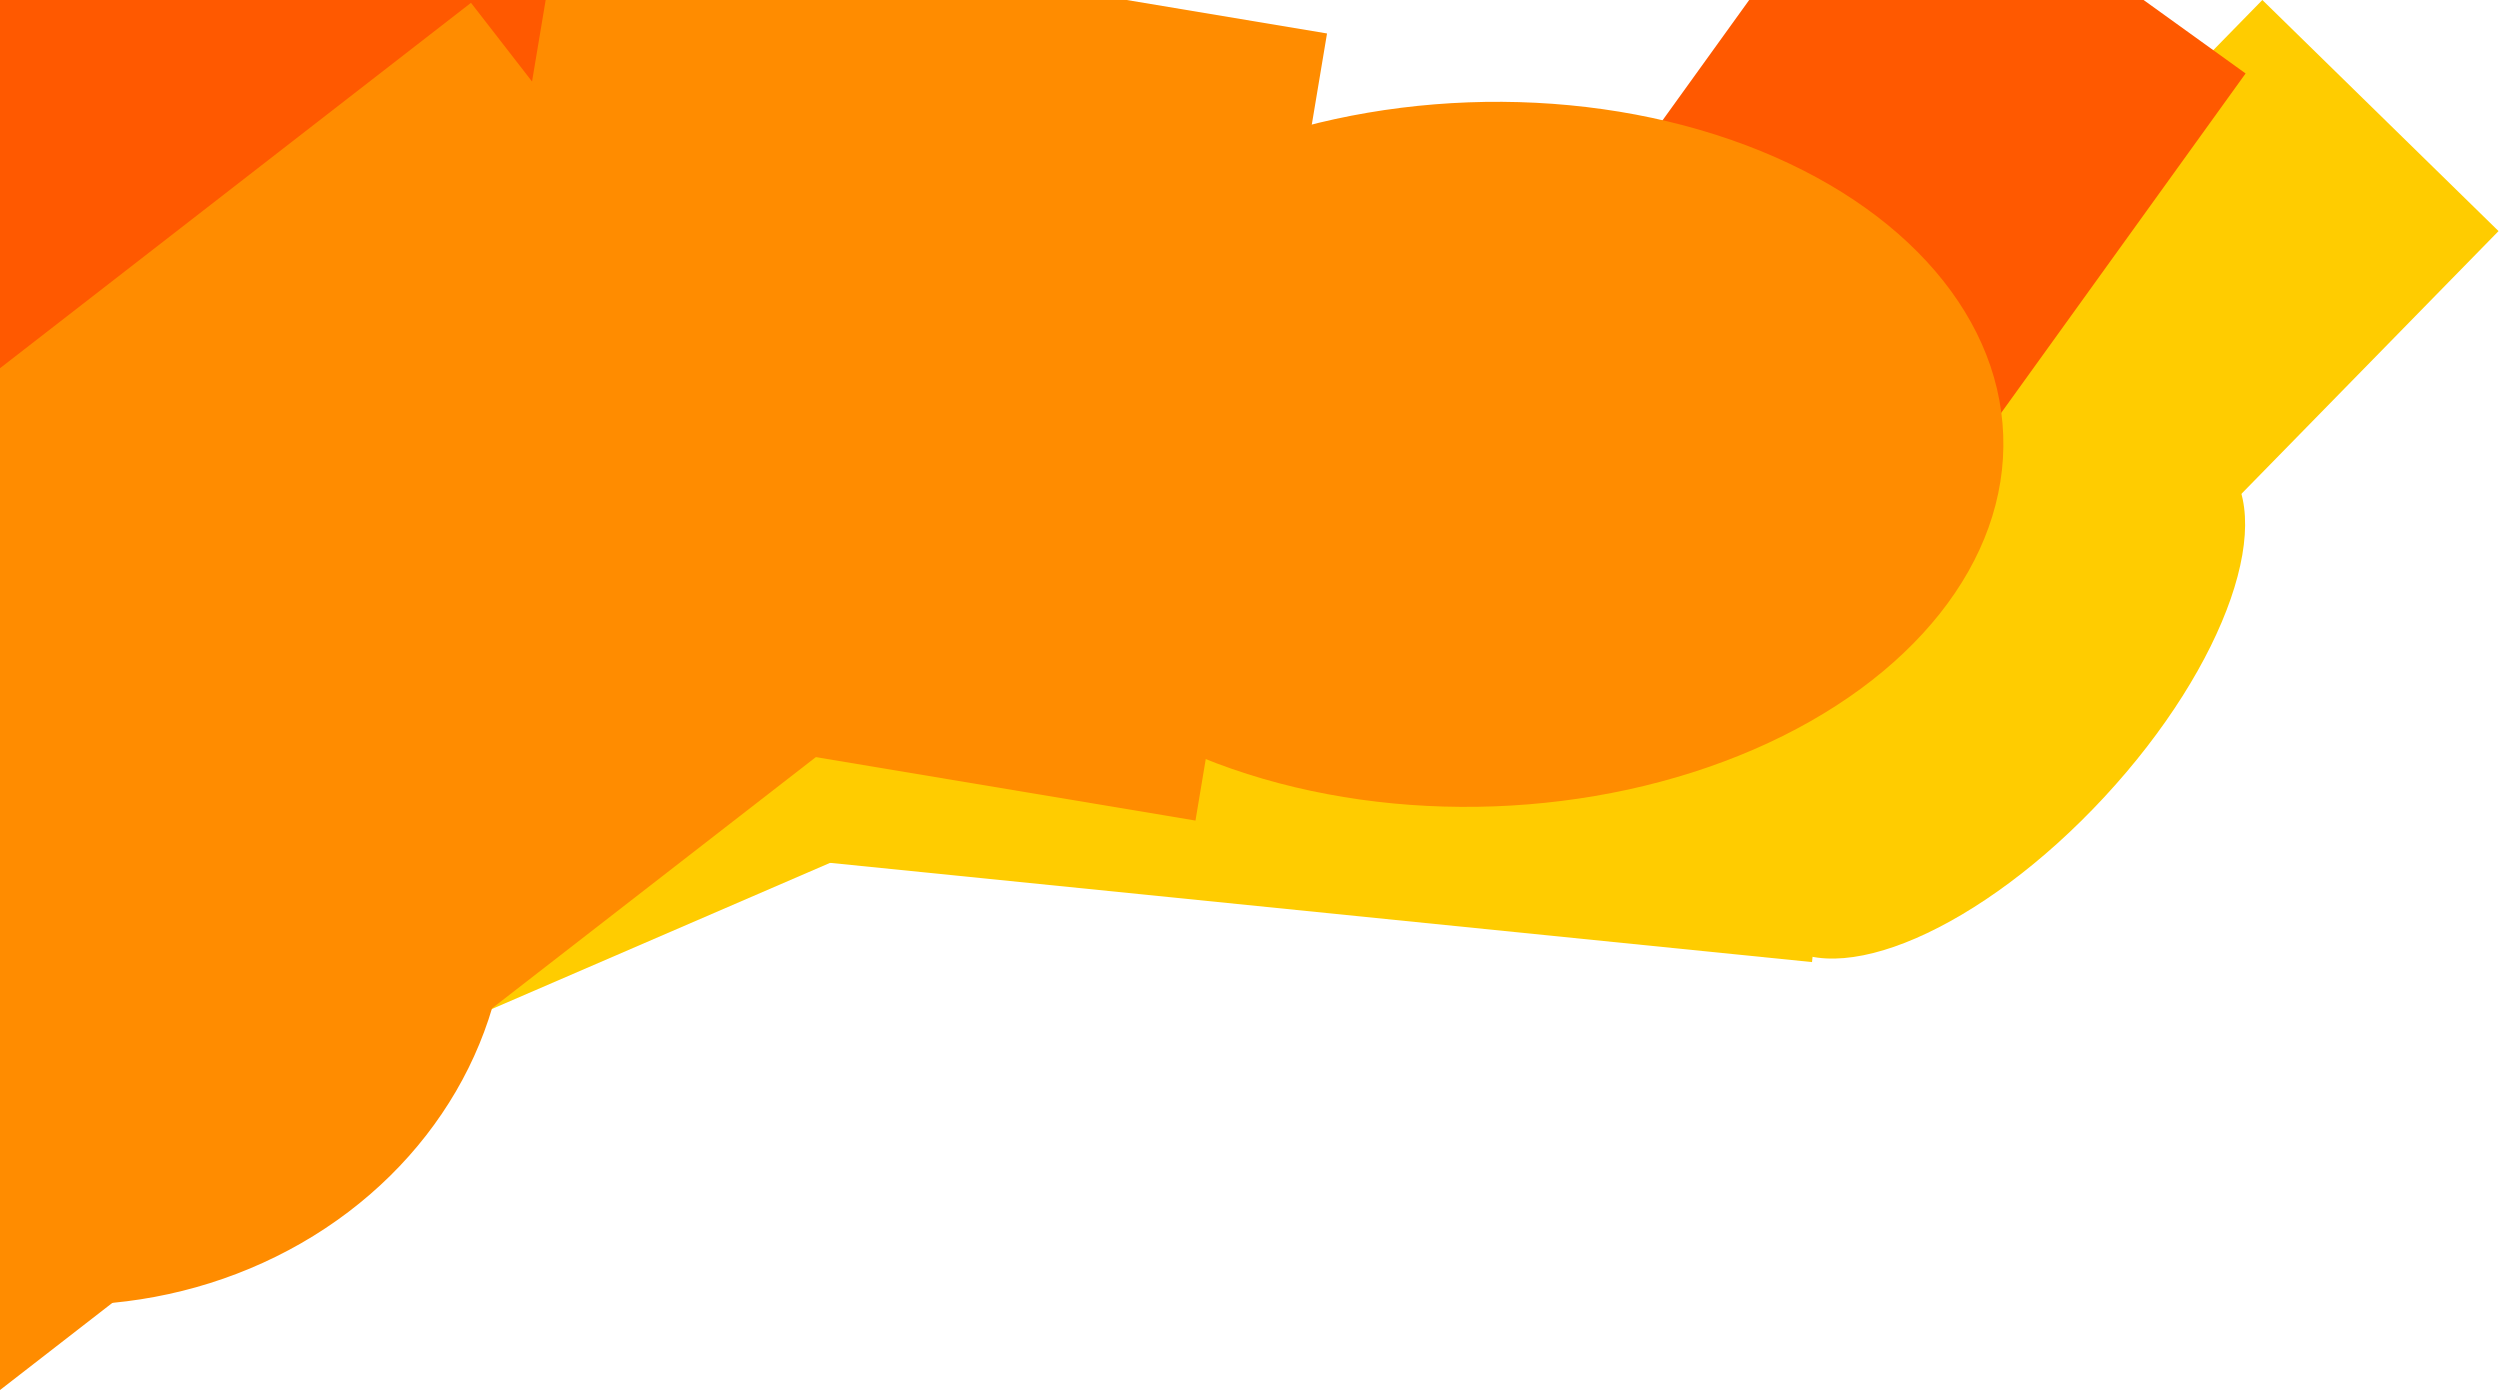 <svg width="802" height="448" viewBox="0 0 802 448" fill="none" xmlns="http://www.w3.org/2000/svg">
    <rect x="574" y="155.102" width="217" height="106" transform="rotate(-45.623 574 155.102)" fill="#FFCC00" />
    <ellipse cx="641.217" cy="224.357" rx="105" ry="46.127" transform="rotate(-47.161 641.217 224.357)"
        fill="#FFCC00" />
    <rect x="581.297" y="308.637" width="336" height="227" transform="rotate(-174.229 581.297 308.637)"
        fill="#FFCC00" />
    <rect x="1" y="256.359" width="253" height="124" transform="rotate(-23.37 1 256.359)" fill="#FFCC00" />
    <rect x="-138" y="46.038" width="308" height="144.41" transform="rotate(-24.564 -138 46.038)" fill="#FF5900" />
    <ellipse cx="22.309" cy="290.646" rx="140.5" ry="128" transform="rotate(177.875 22.309 290.646)" fill="#FF8C00" />
    <rect x="309.852" y="205.545" width="395" height="259" transform="rotate(142.196 309.852 205.545)" fill="#FF8C00" />
    <rect x="425.709" y="10.738" width="256" height="249" transform="rotate(99.488 425.709 10.738)" fill="#FF8C00" />
    <rect x="623.383" y="158.272" width="143" height="166" transform="rotate(-144.242 623.383 158.272)"
        fill="#FF5900" />
    <ellipse cx="475.249" cy="145.755" rx="167.5" ry="113" transform="rotate(177.875 475.249 145.755)" fill="#FF8C00" />
</svg>